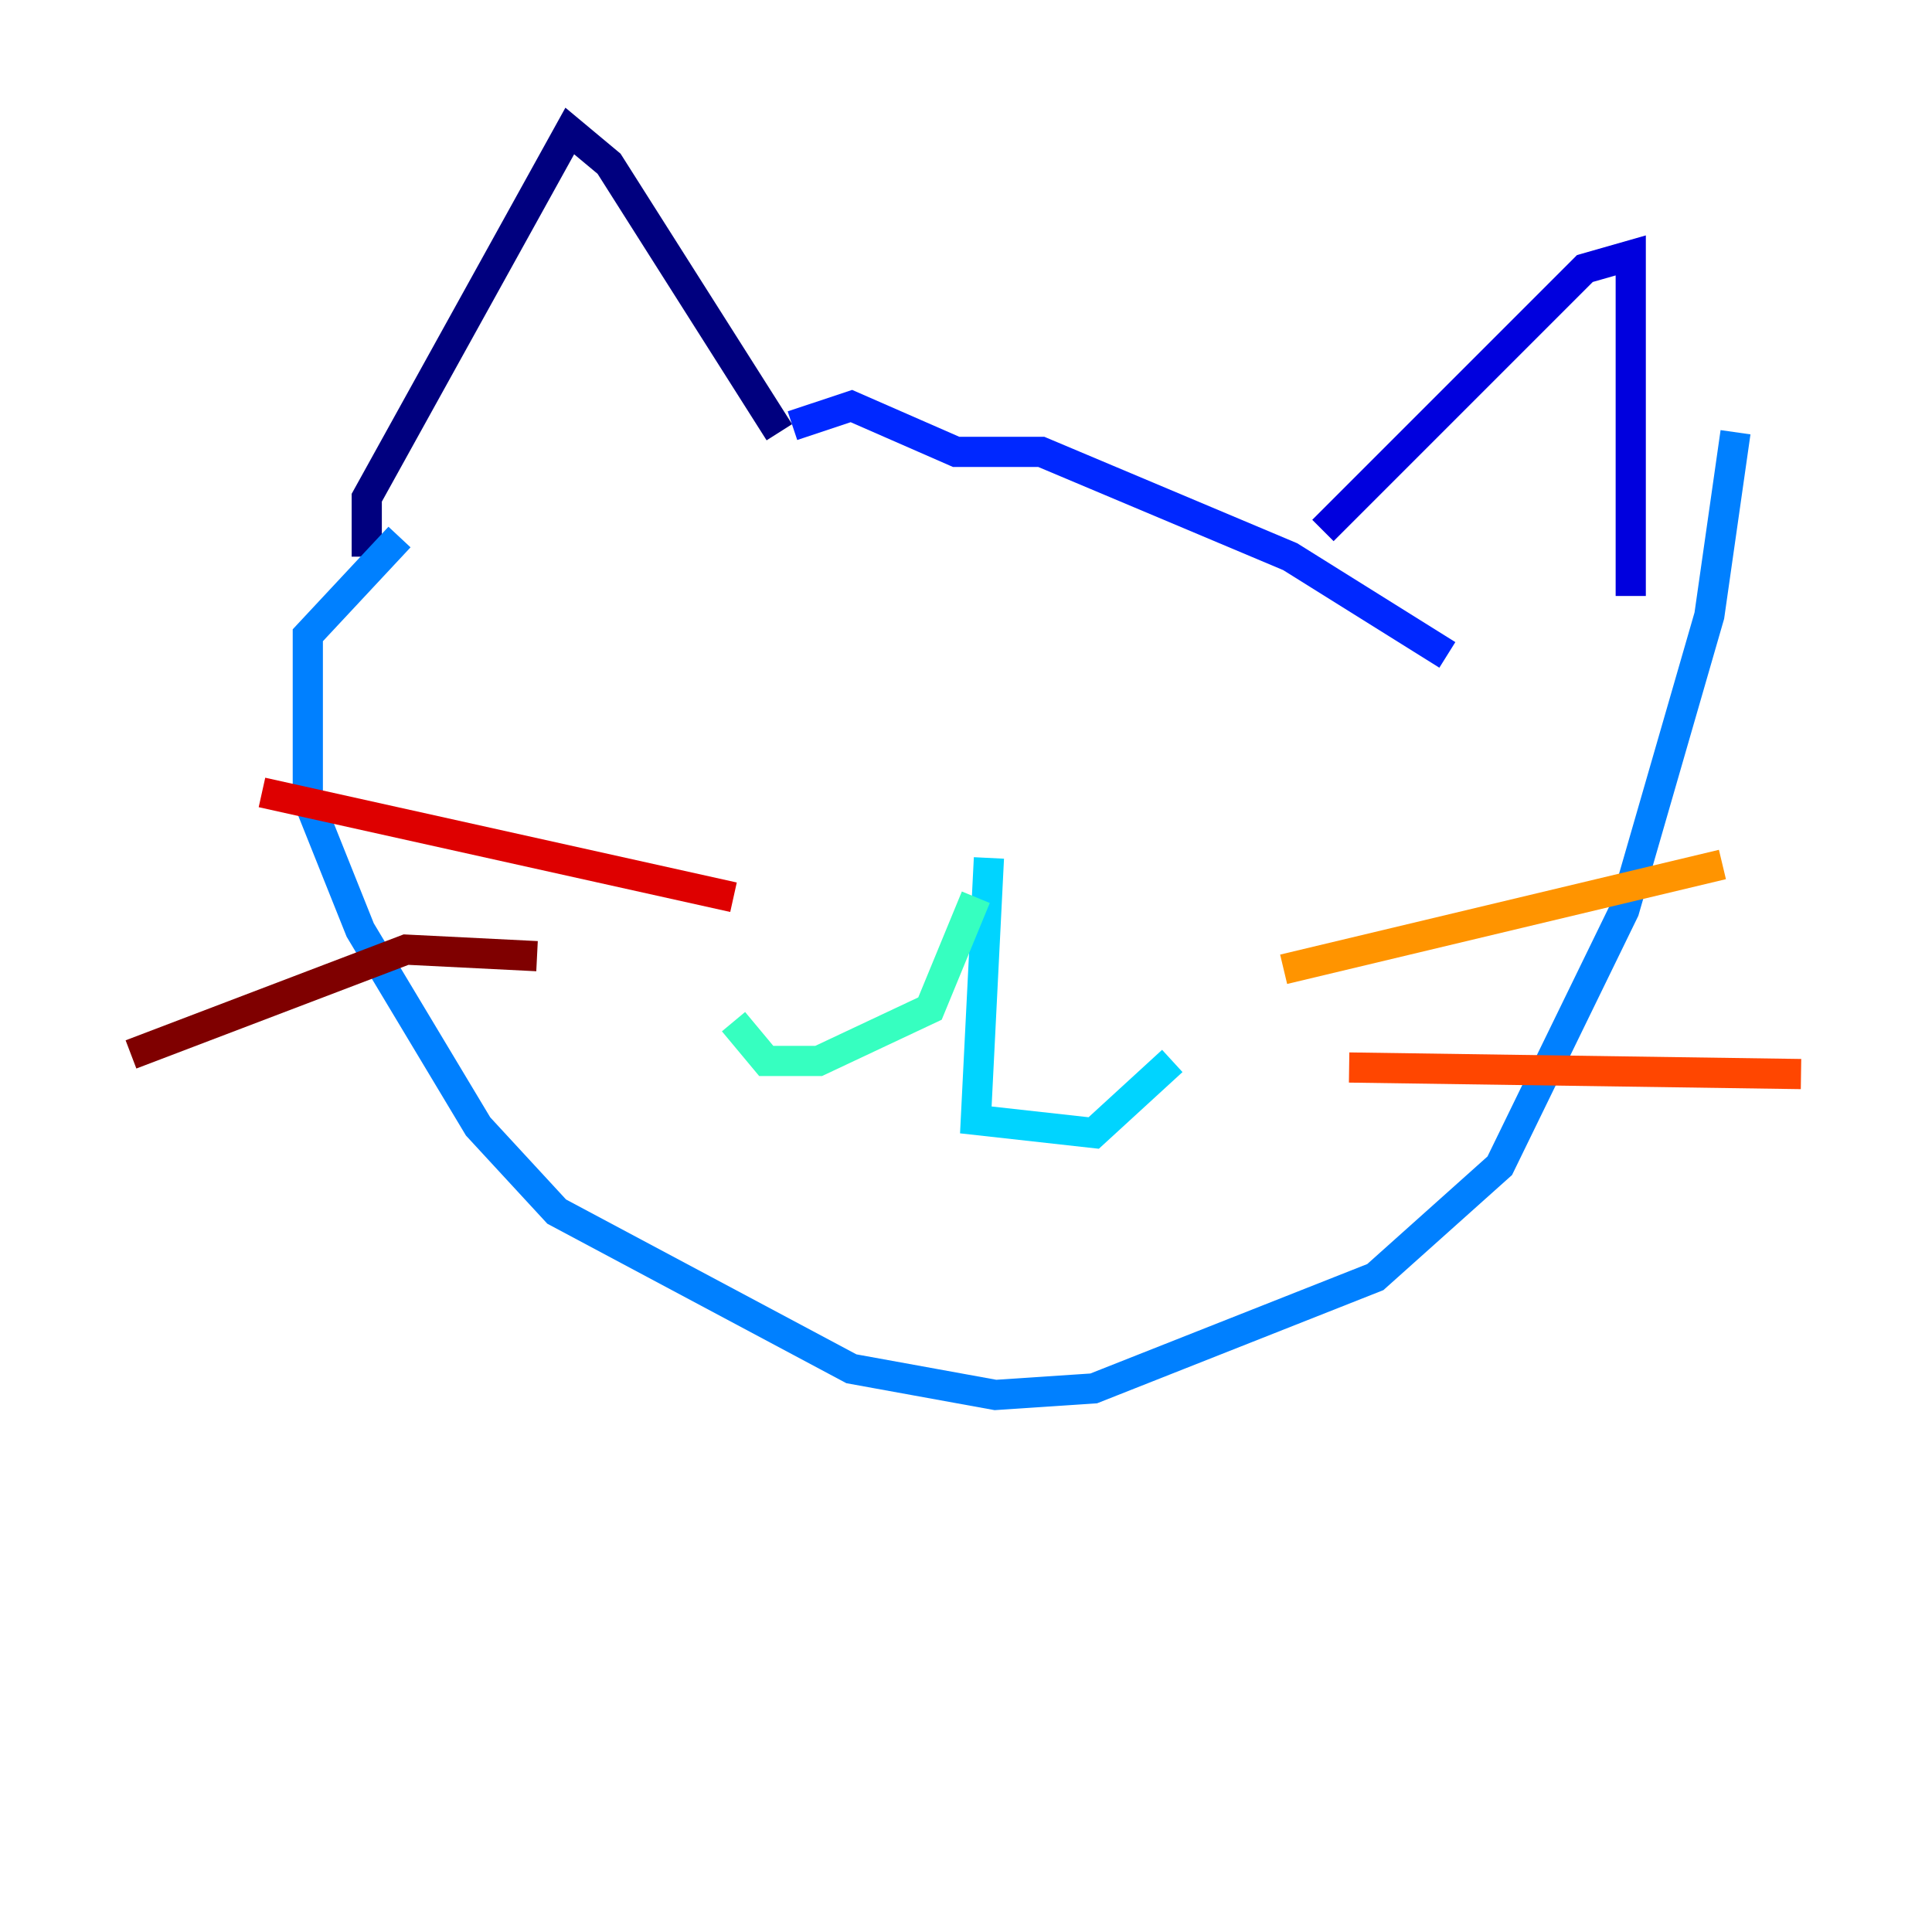 <?xml version="1.0" encoding="utf-8" ?>
<svg baseProfile="tiny" height="128" version="1.2" viewBox="0,0,128,128" width="128" xmlns="http://www.w3.org/2000/svg" xmlns:ev="http://www.w3.org/2001/xml-events" xmlns:xlink="http://www.w3.org/1999/xlink"><defs /><polyline fill="none" points="24.298,36.881 24.298,32.976 37.749,8.678 40.352,10.848 51.634,28.637" stroke="#00007f" stroke-width="2" /><polyline fill="none" points="87.647,35.146 105.003,17.79 108.041,16.922 108.041,39.485" stroke="#0000de" stroke-width="2" /><polyline fill="none" points="52.502,28.203 56.407,26.902 63.349,29.939 68.99,29.939 85.478,36.881 95.891,43.39" stroke="#0028ff" stroke-width="2" /><polyline fill="none" points="26.468,35.58 20.393,42.088 20.393,52.936 23.864,61.614 31.675,74.63 36.881,80.271 56.407,90.685 65.953,92.42 72.461,91.986 91.119,84.61 99.363,77.234 107.607,60.312 113.248,40.786 114.983,28.637" stroke="#0080ff" stroke-width="2" /><polyline fill="none" points="65.519,56.841 64.651,74.197 72.461,75.064 77.668,70.291" stroke="#00d4ff" stroke-width="2" /><polyline fill="none" points="64.651,59.444 61.614,66.82 54.237,70.291 50.766,70.291 48.597,67.688" stroke="#36ffc0" stroke-width="2" /><polyline fill="none" points="89.383,52.502 89.383,52.502" stroke="#7cff79" stroke-width="2" /><polyline fill="none" points="50.766,45.559 50.766,45.559" stroke="#c0ff36" stroke-width="2" /><polyline fill="none" points="52.502,45.993 52.502,45.993" stroke="#ffe500" stroke-width="2" /><polyline fill="none" points="85.044,64.217 114.115,57.275" stroke="#ff9400" stroke-width="2" /><polyline fill="none" points="89.383,70.725 119.322,71.159" stroke="#ff4600" stroke-width="2" /><polyline fill="none" points="48.597,59.444 17.356,52.502" stroke="#de0000" stroke-width="2" /><polyline fill="none" points="35.58,63.349 26.902,62.915 8.678,69.858" stroke="#7f0000" stroke-width="2" /></svg>